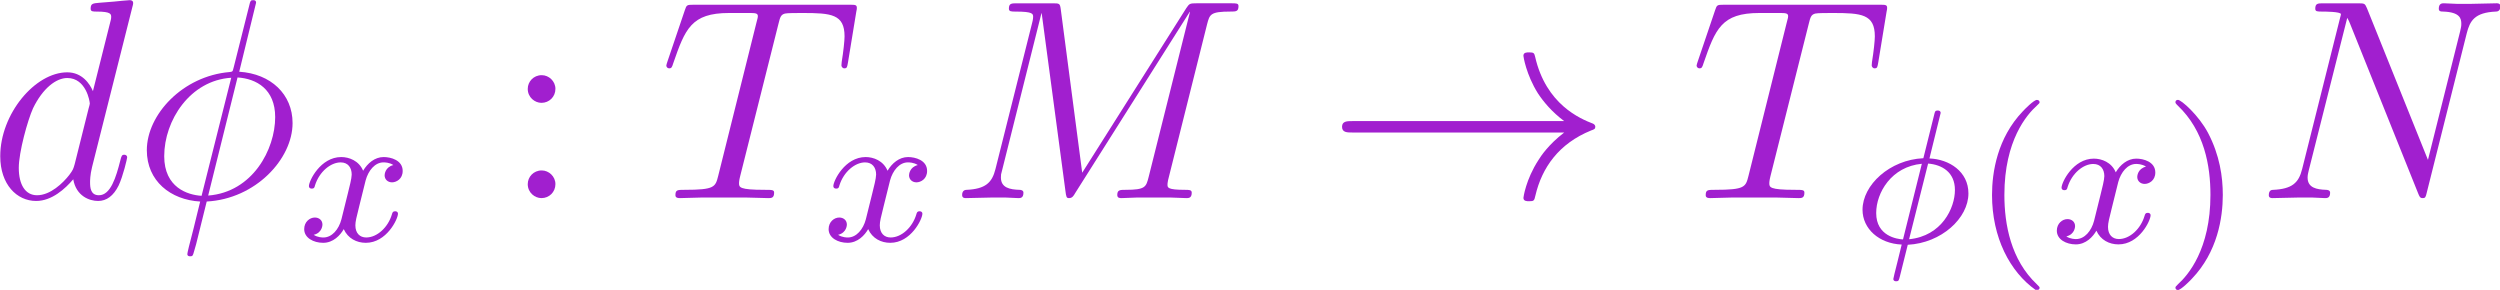 <?xml version="1.0" encoding="UTF-8" standalone="no"?>
<!-- Created with Inkscape (http://www.inkscape.org/) -->

<svg
   width="46.211mm"
   height="5.357mm"
   viewBox="0 0 46.211 5.357"
   version="1.1"
   id="svg1"
   xml:space="preserve"
   inkscape:export-filename="Symmetric.svg"
   inkscape:export-xdpi="96"
   inkscape:export-ydpi="96"
   xmlns:inkscape="http://www.inkscape.org/namespaces/inkscape"
   xmlns:sodipodi="http://sodipodi.sourceforge.net/DTD/sodipodi-0.dtd"
   xmlns:xlink="http://www.w3.org/1999/xlink"
   xmlns="http://www.w3.org/2000/svg"
   xmlns:svg="http://www.w3.org/2000/svg"><sodipodi:namedview
     id="namedview1"
     pagecolor="#ffffff"
     bordercolor="#000000"
     borderopacity="0.25"
     inkscape:showpageshadow="2"
     inkscape:pageopacity="0.0"
     inkscape:pagecheckerboard="0"
     inkscape:deskcolor="#d1d1d1"
     inkscape:document-units="mm"
     inkscape:zoom="1.5340488"
     inkscape:cx="234.02124"
     inkscape:cy="536.81473"
     inkscape:window-width="1920"
     inkscape:window-height="1057"
     inkscape:window-x="-8"
     inkscape:window-y="-8"
     inkscape:window-maximized="1"
     inkscape:current-layer="layer1" /><defs
     id="defs1"><path
       d="m 2.654,1.993 c 0.064,0 0.159,0 0.159,-0.096 0,-0.032 -0.008,-0.04 -0.112,-0.143 -1.092,-1.028 -1.363,-2.511 -1.363,-3.746 0,-2.295 0.948,-3.371 1.355,-3.738 0.112,-0.104 0.12,-0.112 0.12,-0.151 0,-0.04 -0.032,-0.096 -0.112,-0.096 -0.128,0 -0.526,0.406 -0.59,0.478 -1.068,1.116 -1.291,2.55 -1.291,3.507 0,1.785 0.749,3.22 1.833,3.985 z"
       id="g3-40" /><path
       d="m 2.463,-1.993 c 0,-0.757 -0.128,-1.666 -0.622,-2.606 C 1.451,-5.332 0.725,-5.978 0.582,-5.978 c -0.08,0 -0.104,0.056 -0.104,0.096 0,0.032 0,0.048 0.096,0.143 1.116,1.06 1.371,2.519 1.371,3.746 0,2.287 -0.948,3.371 -1.355,3.738 -0.104,0.104 -0.112,0.112 -0.112,0.151 0,0.04 0.024,0.096 0.104,0.096 0.128,0 0.526,-0.406 0.59,-0.478 1.068,-1.116 1.291,-2.55 1.291,-3.507 z"
       id="g3-41" /><path
       d="m 9.971,-2.75 c -0.658,0.502 -0.98,0.992 -1.076,1.148 -0.538,0.825 -0.634,1.578 -0.634,1.59 0,0.143 0.143,0.143 0.239,0.143 0.203,0 0.215,-0.024 0.263,-0.239 0.275,-1.172 0.98,-2.176 2.331,-2.726 0.143,-0.048 0.179,-0.072 0.179,-0.155 0,-0.084 -0.072,-0.12 -0.096,-0.132 -0.526,-0.203 -1.973,-0.801 -2.427,-2.809 -0.036,-0.143 -0.048,-0.179 -0.251,-0.179 -0.096,0 -0.239,0 -0.239,0.143 0,0.024 0.108,0.777 0.61,1.578 0.239,0.359 0.586,0.777 1.1,1.16 H 1.088 c -0.215,0 -0.43,0 -0.43,0.239 0,0.239 0.215,0.239 0.43,0.239 z"
       id="g0-33" /><path
       d="m 3.682,-5.428 c 0,-0.096 -0.088,-0.104 -0.128,-0.104 -0.104,0 -0.112,0.048 -0.143,0.175 l -0.454,1.825 c -1.411,0.064 -2.55,1.124 -2.55,2.16 0,0.797 0.693,1.419 1.642,1.459 C 1.985,0.335 1.929,0.59 1.865,0.837 1.769,1.211 1.698,1.506 1.698,1.53 c 0,0.008 0,0.096 0.12,0.096 0.104,0 0.112,-0.04 0.151,-0.191 L 2.303,0.096 C 3.714,0.024 4.846,-1.02 4.846,-2.056 c 0,-0.917 -0.805,-1.435 -1.634,-1.466 z M 3.156,-3.308 c 0.59,0.048 1.124,0.367 1.124,1.108 0,0.757 -0.55,1.929 -1.921,2.064 z M 2.104,-0.128 C 1.849,-0.143 0.98,-0.271 0.98,-1.235 c 0,-0.853 0.638,-1.945 1.913,-2.064 z"
       id="g1-30" /><path
       d="m 3.993,-3.18 c -0.351,0.088 -0.367,0.399 -0.367,0.43 0,0.175 0.135,0.295 0.311,0.295 0.175,0 0.446,-0.136 0.446,-0.478 0,-0.454 -0.502,-0.582 -0.797,-0.582 -0.375,0 -0.677,0.263 -0.861,0.574 -0.175,-0.422 -0.59,-0.574 -0.917,-0.574 -0.869,0 -1.355,0.996 -1.355,1.219 0,0.072 0.056,0.104 0.12,0.104 0.096,0 0.112,-0.04 0.135,-0.135 0.183,-0.582 0.662,-0.964 1.076,-0.964 0.311,0 0.462,0.223 0.462,0.51 0,0.159 -0.096,0.526 -0.159,0.781 -0.056,0.231 -0.231,0.94 -0.271,1.092 -0.112,0.43 -0.399,0.765 -0.757,0.765 -0.032,0 -0.239,0 -0.406,-0.112 C 1.02,-0.343 1.02,-0.677 1.02,-0.685 c 0,-0.183 -0.143,-0.295 -0.319,-0.295 -0.215,0 -0.446,0.183 -0.446,0.486 0,0.367 0.391,0.574 0.797,0.574 0.422,0 0.717,-0.319 0.861,-0.574 0.175,0.391 0.542,0.574 0.925,0.574 0.869,0 1.347,-0.996 1.347,-1.219 0,-0.08 -0.064,-0.104 -0.12,-0.104 -0.096,0 -0.112,0.056 -0.135,0.135 -0.159,0.534 -0.614,0.964 -1.076,0.964 -0.263,0 -0.454,-0.175 -0.454,-0.51 0,-0.159 0.048,-0.343 0.159,-0.789 0.056,-0.239 0.231,-0.94 0.271,-1.092 0.112,-0.414 0.391,-0.757 0.749,-0.757 0.04,0 0.247,0 0.414,0.112 z"
       id="g1-120-0" /><path
       d="m 5.141,-8.189 c 0,-0.108 -0.084,-0.108 -0.12,-0.108 -0.108,0 -0.12,0.024 -0.167,0.227 L 4.208,-5.499 C 4.172,-5.344 4.16,-5.332 4.148,-5.32 4.136,-5.296 4.053,-5.284 4.029,-5.284 c -1.961,0.167 -3.467,1.781 -3.467,3.276 0,1.291 0.992,2.08 2.236,2.152 C 2.702,0.514 2.618,0.897 2.523,1.267 2.355,1.901 2.26,2.295 2.26,2.343 c 0,0.024 0,0.096 0.12,0.096 0.036,0 0.084,0 0.108,-0.048 C 2.511,2.367 2.582,2.08 2.63,1.925 L 3.072,0.143 c 2.044,-0.108 3.599,-1.781 3.599,-3.288 0,-1.207 -0.909,-2.068 -2.236,-2.152 z m -0.777,3.132 c 0.789,0.048 1.578,0.49 1.578,1.662 0,1.351 -0.944,3.144 -2.809,3.288 z M 2.857,-0.096 C 2.271,-0.132 1.291,-0.442 1.291,-1.757 c 0,-1.506 1.088,-3.18 2.809,-3.288 z"
       id="g2-30" /><path
       d="m 10.855,-7.293 c 0.108,-0.406 0.132,-0.526 0.98,-0.526 0.227,0 0.335,0 0.335,-0.227 0,-0.12 -0.084,-0.12 -0.311,-0.12 h -1.435 c -0.299,0 -0.311,0.012 -0.442,0.203 L 5.619,-1.064 4.722,-7.902 C 4.686,-8.165 4.674,-8.165 4.364,-8.165 H 2.881 c -0.227,0 -0.335,0 -0.335,0.227 0,0.12 0.108,0.12 0.287,0.12 0.729,0 0.729,0.096 0.729,0.227 0,0.024 0,0.096 -0.048,0.275 l -1.53,6.097 c -0.143,0.574 -0.418,0.837 -1.219,0.873 -0.036,0 -0.179,0.012 -0.179,0.215 C 0.586,0 0.693,0 0.741,0 0.98,0 1.59,-0.024 1.829,-0.024 H 2.403 C 2.57,-0.024 2.774,0 2.941,0 3.025,0 3.156,0 3.156,-0.227 3.156,-0.335 3.037,-0.347 2.989,-0.347 2.594,-0.359 2.212,-0.43 2.212,-0.861 c 0,-0.12 0,-0.132 0.048,-0.299 l 1.65,-6.587 H 3.921 l 0.992,7.424 C 4.949,-0.036 4.961,0 5.069,0 5.2,0 5.26,-0.096 5.32,-0.203 L 10.126,-7.807 h 0.012 l -1.734,6.922 c -0.108,0.418 -0.132,0.538 -0.968,0.538 -0.227,0 -0.347,0 -0.347,0.215 C 7.089,0 7.197,0 7.269,0 7.472,0 7.711,-0.024 7.914,-0.024 H 9.325 C 9.528,-0.024 9.779,0 9.983,0 10.078,0 10.21,0 10.21,-0.227 10.21,-0.347 10.102,-0.347 9.923,-0.347 c -0.729,0 -0.729,-0.096 -0.729,-0.215 0,-0.012 0,-0.096 0.024,-0.191 z"
       id="g2-77" /><path
       d="m 8.847,-6.91 c 0.132,-0.514 0.323,-0.873 1.231,-0.909 0.036,0 0.179,-0.012 0.179,-0.215 0,-0.132 -0.108,-0.132 -0.155,-0.132 -0.239,0 -0.849,0.024 -1.088,0.024 H 8.44 c -0.167,0 -0.383,-0.024 -0.55,-0.024 -0.072,0 -0.215,0 -0.215,0.227 0,0.12 0.096,0.12 0.179,0.12 0.717,0.024 0.765,0.299 0.765,0.514 0,0.108 -0.012,0.143 -0.048,0.311 L 7.221,-1.602 4.663,-7.962 C 4.579,-8.153 4.567,-8.165 4.304,-8.165 H 2.845 c -0.239,0 -0.347,0 -0.347,0.227 0,0.12 0.084,0.12 0.311,0.12 0.06,0 0.765,0 0.765,0.108 0,0.024 -0.024,0.12 -0.036,0.155 l -1.59,6.336 c -0.143,0.586 -0.43,0.837 -1.219,0.873 -0.06,0 -0.179,0.012 -0.179,0.227 C 0.55,0 0.669,0 0.705,0 0.944,0 1.554,-0.024 1.793,-0.024 H 2.367 C 2.534,-0.024 2.738,0 2.905,0 2.989,0 3.12,0 3.12,-0.227 3.12,-0.335 3.001,-0.347 2.953,-0.347 2.558,-0.359 2.176,-0.43 2.176,-0.861 c 0,-0.096 0.024,-0.203 0.048,-0.299 l 1.614,-6.396 c 0.072,0.12 0.072,0.143 0.12,0.251 l 2.845,7.089 C 6.862,-0.072 6.886,0 6.994,0 7.113,0 7.125,-0.036 7.173,-0.239 Z"
       id="g2-78" /><path
       d="M 4.985,-7.293 C 5.057,-7.58 5.081,-7.687 5.26,-7.735 5.356,-7.759 5.75,-7.759 6.001,-7.759 c 1.196,0 1.757,0.048 1.757,0.98 0,0.179 -0.048,0.634 -0.12,1.076 L 7.627,-5.559 c 0,0.048 0.048,0.12 0.12,0.12 0.12,0 0.12,-0.06 0.155,-0.251 l 0.347,-2.116 c 0.024,-0.108 0.024,-0.132 0.024,-0.167 0,-0.132 -0.072,-0.132 -0.311,-0.132 H 1.423 c -0.275,0 -0.287,0.012 -0.359,0.227 l -0.729,2.152 c -0.012,0.024 -0.048,0.155 -0.048,0.167 0,0.06 0.048,0.12 0.12,0.12 0.096,0 0.12,-0.048 0.167,-0.203 C 1.076,-7.089 1.327,-7.759 2.917,-7.759 h 0.801 c 0.287,0 0.406,0 0.406,0.132 0,0.036 0,0.06 -0.06,0.275 l -1.602,6.42 C 2.343,-0.466 2.319,-0.347 1.052,-0.347 c -0.299,0 -0.383,0 -0.383,0.227 C 0.669,0 0.801,0 0.861,0 1.16,0 1.47,-0.024 1.769,-0.024 H 3.634 C 3.933,-0.024 4.256,0 4.555,0 4.686,0 4.806,0 4.806,-0.227 4.806,-0.347 4.722,-0.347 4.411,-0.347 c -1.076,0 -1.076,-0.108 -1.076,-0.287 0,-0.012 0,-0.096 0.048,-0.287 z"
       id="g2-84" /><path
       d="m 6.013,-7.998 c 0.012,-0.048 0.036,-0.12 0.036,-0.179 0,-0.12 -0.12,-0.12 -0.143,-0.12 -0.012,0 -0.598,0.048 -0.658,0.06 -0.203,0.012 -0.383,0.036 -0.598,0.048 -0.299,0.024 -0.383,0.036 -0.383,0.251 0,0.12 0.096,0.12 0.263,0.12 0.586,0 0.598,0.108 0.598,0.227 0,0.072 -0.024,0.167 -0.036,0.203 l -0.729,2.905 c -0.132,-0.311 -0.454,-0.789 -1.076,-0.789 -1.351,0 -2.809,1.745 -2.809,3.515 0,1.184 0.693,1.877 1.506,1.877 0.658,0 1.219,-0.514 1.554,-0.909 0.12,0.705 0.681,0.909 1.04,0.909 0.359,0 0.646,-0.215 0.861,-0.646 0.191,-0.406 0.359,-1.136 0.359,-1.184 0,-0.06 -0.048,-0.108 -0.12,-0.108 -0.108,0 -0.12,0.06 -0.167,0.239 -0.179,0.705 -0.406,1.459 -0.897,1.459 -0.347,0 -0.371,-0.311 -0.371,-0.55 0,-0.048 0,-0.299 0.084,-0.634 z m -2.415,6.575 c -0.06,0.203 -0.06,0.227 -0.227,0.454 -0.263,0.335 -0.789,0.849 -1.351,0.849 -0.49,0 -0.765,-0.442 -0.765,-1.148 0,-0.658 0.371,-1.997 0.598,-2.499 0.406,-0.837 0.968,-1.267 1.435,-1.267 0.789,0 0.944,0.98 0.944,1.076 0,0.012 -0.036,0.167 -0.048,0.191 z"
       id="g2-100" /><path
       d="m 2.2,-4.579 c 0,-0.323 -0.275,-0.574 -0.574,-0.574 -0.347,0 -0.586,0.275 -0.586,0.574 0,0.359 0.299,0.586 0.574,0.586 0.323,0 0.586,-0.251 0.586,-0.586 z m 0,3.993 c 0,-0.323 -0.275,-0.574 -0.574,-0.574 -0.347,0 -0.586,0.275 -0.586,0.574 C 1.04,-0.227 1.339,0 1.614,0 c 0.323,0 0.586,-0.251 0.586,-0.586 z"
       id="g4-58" /></defs><g
     inkscape:label="Layer 1"
     inkscape:groupmode="layer"
     id="layer1"
     transform="translate(-23.118,-178.246)"><g
       id="page1"
       transform="matrix(0.441,0,0,0.441,-56.56,141.268)"
       style="fill:#a11fcf;fill-opacity:1"><use
         x="180.208"
         xlink:href="#g2-100"
         y="92.154"
         id="use1"
         style="fill:#a11fcf;fill-opacity:1" /><use
         x="186.268"
         xlink:href="#g2-30"
         y="92.154"
         id="use2"
         style="fill:#a11fcf;fill-opacity:1" /><use
         x="193.171"
         xlink:href="#g1-120-0"
         y="93.948"
         id="use3"
         style="fill:#a11fcf;fill-opacity:1" /><use
         x="201.756"
         xlink:href="#g4-58"
         y="92.154"
         id="use4"
         style="fill:#a11fcf;fill-opacity:1" /><use
         x="208.317"
         xlink:href="#g2-84"
         y="92.154"
         id="use5"
         style="fill:#a11fcf;fill-opacity:1" /><use
         x="215.152"
         xlink:href="#g1-120-0"
         y="93.948"
         id="use6"
         style="fill:#a11fcf;fill-opacity:1" /><use
         x="220.417"
         xlink:href="#g2-77"
         y="92.154"
         id="use7"
         style="fill:#a11fcf;fill-opacity:1" /><use
         x="236.269"
         xlink:href="#g0-33"
         y="92.154"
         id="use8"
         style="fill:#a11fcf;fill-opacity:1" /><use
         x="251.501"
         xlink:href="#g2-84"
         y="92.154"
         id="use9"
         style="fill:#a11fcf;fill-opacity:1" /><use
         x="258.336"
         xlink:href="#g1-30"
         y="94.014"
         id="use10"
         style="fill:#a11fcf;fill-opacity:1" /><use
         x="263.351"
         xlink:href="#g3-40"
         y="94.014"
         id="use11"
         style="fill:#a11fcf;fill-opacity:1" /><use
         x="266.632"
         xlink:href="#g1-120-0"
         y="94.014"
         id="use12"
         style="fill:#a11fcf;fill-opacity:1" /><use
         x="271.381"
         xlink:href="#g3-41"
         y="94.014"
         id="use13"
         style="fill:#a11fcf;fill-opacity:1" /><use
         x="275.222"
         xlink:href="#g2-78"
         y="92.154"
         id="use14"
         style="fill:#a11fcf;fill-opacity:1" /></g></g></svg>
